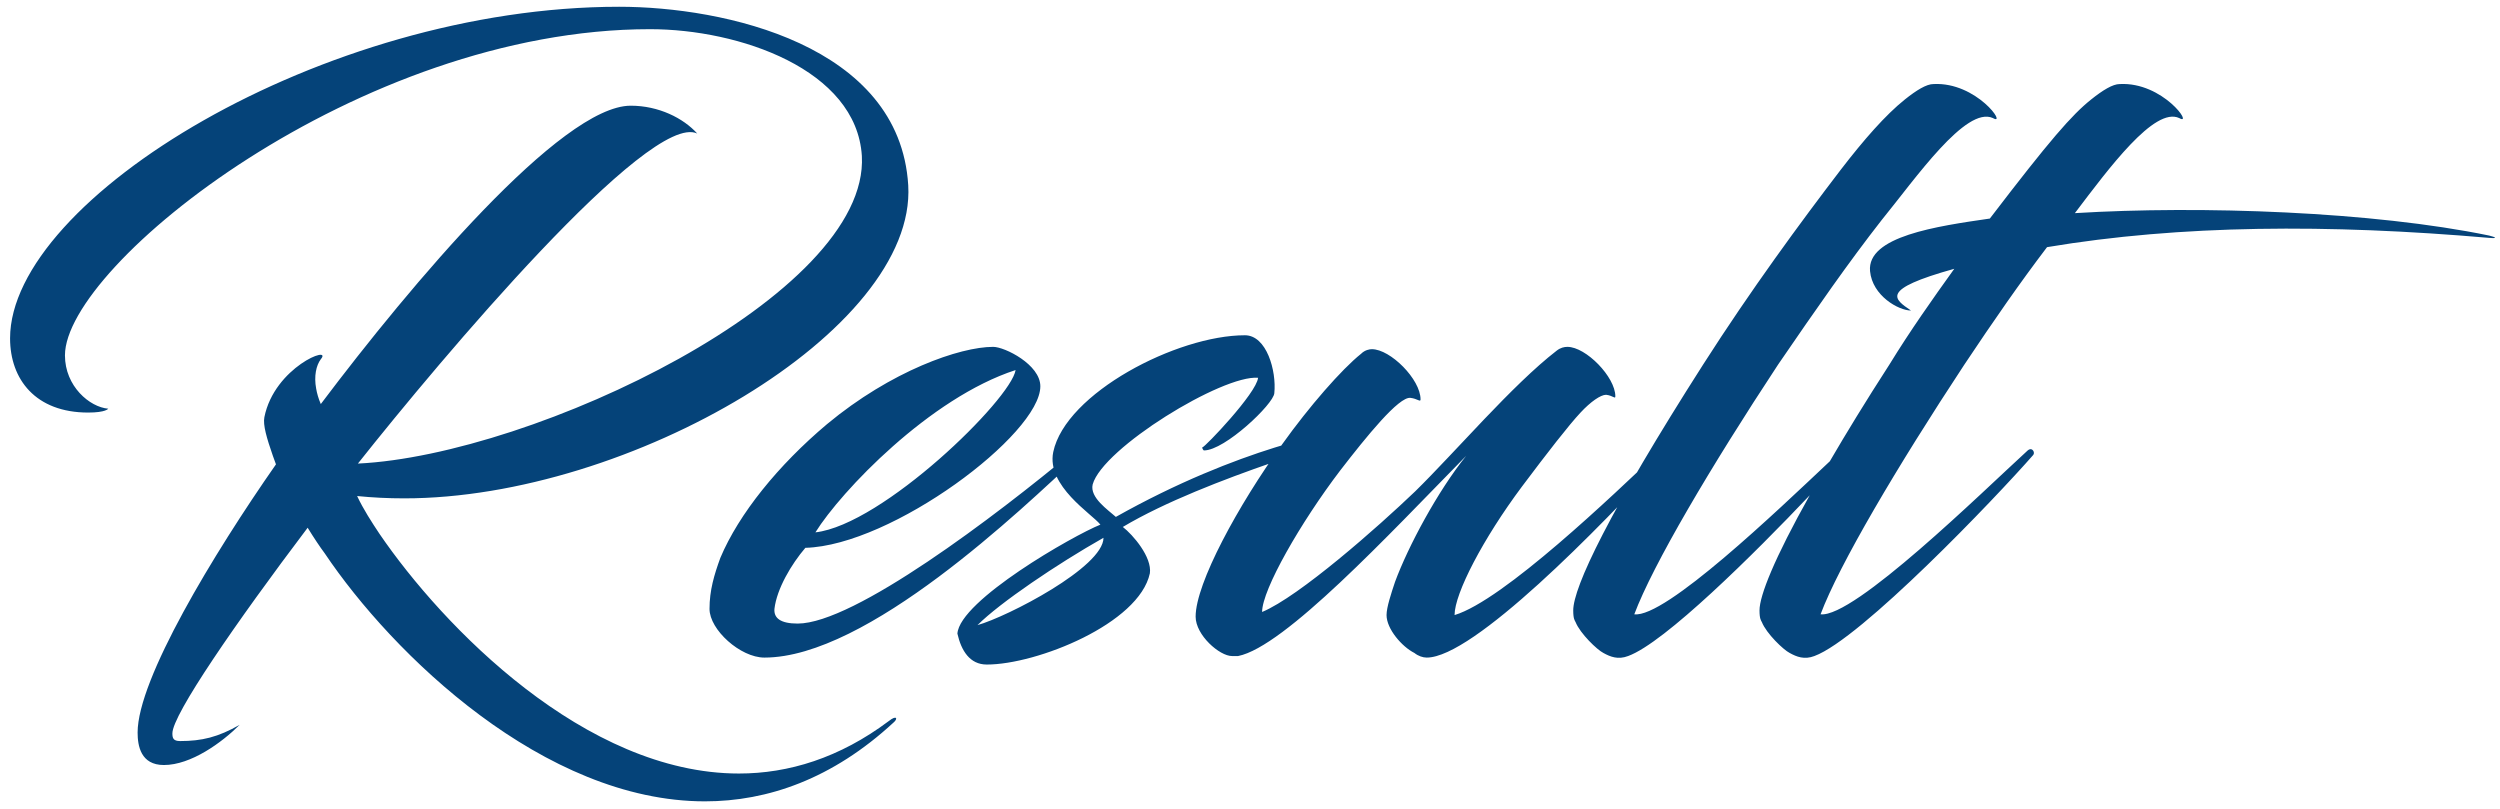 <svg width="207" height="67" viewBox="0 0 207 67" fill="none" xmlns="http://www.w3.org/2000/svg">
<path d="M31.426 44.208C36.674 51.888 48.45 64.048 61.186 64.048C65.282 64.048 69.506 62.768 73.602 59.696C74.242 59.184 74.37 59.504 73.986 59.824C68.93 64.496 63.554 66.352 58.37 66.352C45.058 66.352 32.514 54.192 26.882 45.808C26.498 45.296 25.986 44.528 25.474 43.696C19.522 51.568 14.274 59.184 14.274 60.72C14.274 61.104 14.338 61.36 14.914 61.36C16.706 61.36 18.05 61.04 19.842 60.016C18.37 61.488 15.81 63.344 13.57 63.344C11.65 63.344 11.394 61.744 11.394 60.656C11.394 56.24 17.666 45.872 22.85 38.448L22.594 37.744C22.082 36.272 21.762 35.184 21.89 34.544C22.722 30.384 27.586 28.528 26.562 29.744C26.178 30.256 25.986 31.152 26.178 32.176C26.242 32.56 26.37 33.008 26.562 33.456C33.986 23.6 46.466 8.752 52.226 8.752C54.53 8.752 56.578 9.776 57.73 11.056C53.762 9.2 36.482 29.744 29.634 38.384C44.226 37.68 72.002 24.432 71.362 12.912C70.914 5.744 61.186 2.416 53.826 2.416C29.762 2.416 5.378 21.936 5.378 29.424C5.378 31.984 7.426 33.712 8.962 33.84C8.962 33.84 8.77 34.16 7.298 34.16C2.946 34.16 0.834 31.408 0.834 28.016C0.834 16.496 26.754 0.56 51.266 0.56C59.906 0.56 74.498 3.696 75.202 15.344C75.906 27.376 52.098 41.264 33.474 41.264C32.13 41.264 30.85 41.2 29.57 41.072C30.082 42.16 30.786 43.248 31.426 44.208ZM66.684 45.36C65.532 46.704 64.316 48.752 64.124 50.416C64.06 51.184 64.636 51.632 66.044 51.632C70.716 51.632 82.428 42.736 88.892 37.36C89.084 37.232 89.532 37.552 89.34 37.744C84.54 42.224 71.804 54.448 63.292 54.448C61.308 54.448 58.748 52.144 58.748 50.416C58.748 48.88 59.132 47.6 59.644 46.192C61.18 42.544 64.444 38.512 68.476 35.12C73.788 30.704 79.484 28.72 82.236 28.72C83.196 28.72 86.14 30.192 86.14 31.984C86.14 35.952 73.852 45.168 66.684 45.36ZM84.092 30.64C76.988 32.944 69.628 40.688 67.516 44.08C73.084 43.44 83.708 33.072 84.092 30.64ZM104.169 31.28C101.225 31.024 91.305 37.104 90.473 40.112C90.217 41.2 91.753 42.224 92.393 42.8C102.633 37.04 110.825 35.632 111.657 35.632C111.785 35.632 112.041 35.76 112.041 35.952C112.617 36.144 99.945 39.472 92.969 43.632C93.801 44.272 95.401 46.128 95.209 47.472C94.313 51.632 85.865 55.024 81.705 55.024C80.297 55.024 79.593 53.872 79.273 52.464C79.465 49.712 88.873 44.336 91.113 43.44C90.409 42.544 86.633 40.24 87.209 37.424C88.233 32.56 97.449 27.76 103.081 27.76C104.873 27.76 105.705 30.704 105.513 32.56C105.449 33.456 101.417 37.296 99.689 37.296C99.625 37.296 99.497 37.04 99.561 37.04C99.753 37.04 104.041 32.56 104.169 31.28ZM91.369 44.528C87.529 46.704 82.793 49.904 80.937 51.76C83.433 51.056 91.369 46.96 91.369 44.528ZM115.51 48.176C116.598 45.232 119.03 40.688 121.398 37.744C114.934 44.336 106.358 53.552 102.518 54.32C102.39 54.32 102.006 54.32 102.006 54.32C100.982 54.32 98.998 52.592 98.998 51.056C98.998 48.304 102.518 41.84 106.166 36.784C108.406 33.648 111.094 30.576 112.694 29.296C113.014 28.976 113.398 28.912 113.59 28.912C115.126 28.912 117.622 31.408 117.622 33.072C117.622 33.328 117.366 33.008 116.79 32.944C115.83 32.816 113.142 36.144 110.966 38.96C107.702 43.248 104.502 48.816 104.502 50.672C107.574 49.392 114.102 43.632 117.174 40.688C120.502 37.424 125.238 31.856 128.886 29.04C129.206 28.784 129.526 28.72 129.782 28.72C131.318 28.72 133.75 31.216 133.75 32.816C133.75 33.072 133.558 32.752 132.982 32.688C132.534 32.688 131.702 33.264 130.87 34.16C129.91 35.184 128.118 37.488 126.006 40.304C122.806 44.592 120.438 49.136 120.438 50.928C124.47 49.712 133.558 41.008 137.462 37.296C137.846 36.976 138.166 37.488 137.974 37.68C132.406 43.76 121.974 54.448 118.134 54.448C117.814 54.448 117.43 54.32 117.11 54.064C116.086 53.552 114.806 52.08 114.806 50.928C114.806 50.288 115.19 49.136 115.51 48.176ZM141.015 30.192C144.983 23.984 149.079 18.416 152.407 14.064C154.327 11.568 156.119 9.52 157.719 8.24C158.679 7.472 159.511 6.96 160.087 6.96C163.671 6.768 166.231 10.48 165.015 9.776C162.775 8.752 158.615 14.768 155.799 18.224C153.047 21.744 150.423 25.52 147.223 30.192C141.655 38.64 136.855 46.768 135.319 50.864C137.879 51.184 147.159 42.288 151.511 38.192C152.855 35.888 154.455 33.264 156.439 30.192C158.167 27.376 160.023 24.752 161.815 22.256C155.607 23.984 156.823 24.752 158.231 25.712C157.207 25.712 155.031 24.496 154.839 22.448C154.583 19.568 160.343 18.736 164.759 18.096C169.751 11.568 171.543 9.52 173.143 8.24C174.103 7.472 174.935 6.96 175.511 6.96C179.095 6.768 181.655 10.48 180.439 9.776C178.391 8.816 174.615 13.936 171.799 17.648C182.231 17.008 196.503 17.52 206.103 19.504C206.615 19.632 206.871 19.76 206.103 19.696C192.791 18.544 180.567 18.608 169.495 20.464C167.255 23.408 165.079 26.544 162.647 30.192C157.079 38.64 152.279 46.768 150.743 50.864C153.495 51.184 164.119 40.752 167.895 37.296C168.279 36.976 168.535 37.488 168.343 37.68C165.207 41.264 154.071 52.912 150.231 54.32C149.399 54.64 148.759 54.384 148.183 54.064C147.671 53.808 146.263 52.464 145.879 51.504C145.815 51.376 145.687 51.248 145.687 50.544C145.687 49.328 146.903 46.256 149.847 41.008C145.239 45.872 137.815 53.232 134.807 54.32C133.975 54.64 133.335 54.384 132.759 54.064C132.247 53.808 130.839 52.464 130.455 51.504C130.391 51.376 130.263 51.248 130.263 50.544C130.263 48.624 133.207 42.416 141.015 30.192Z" fill="#054379"/>
</svg>
